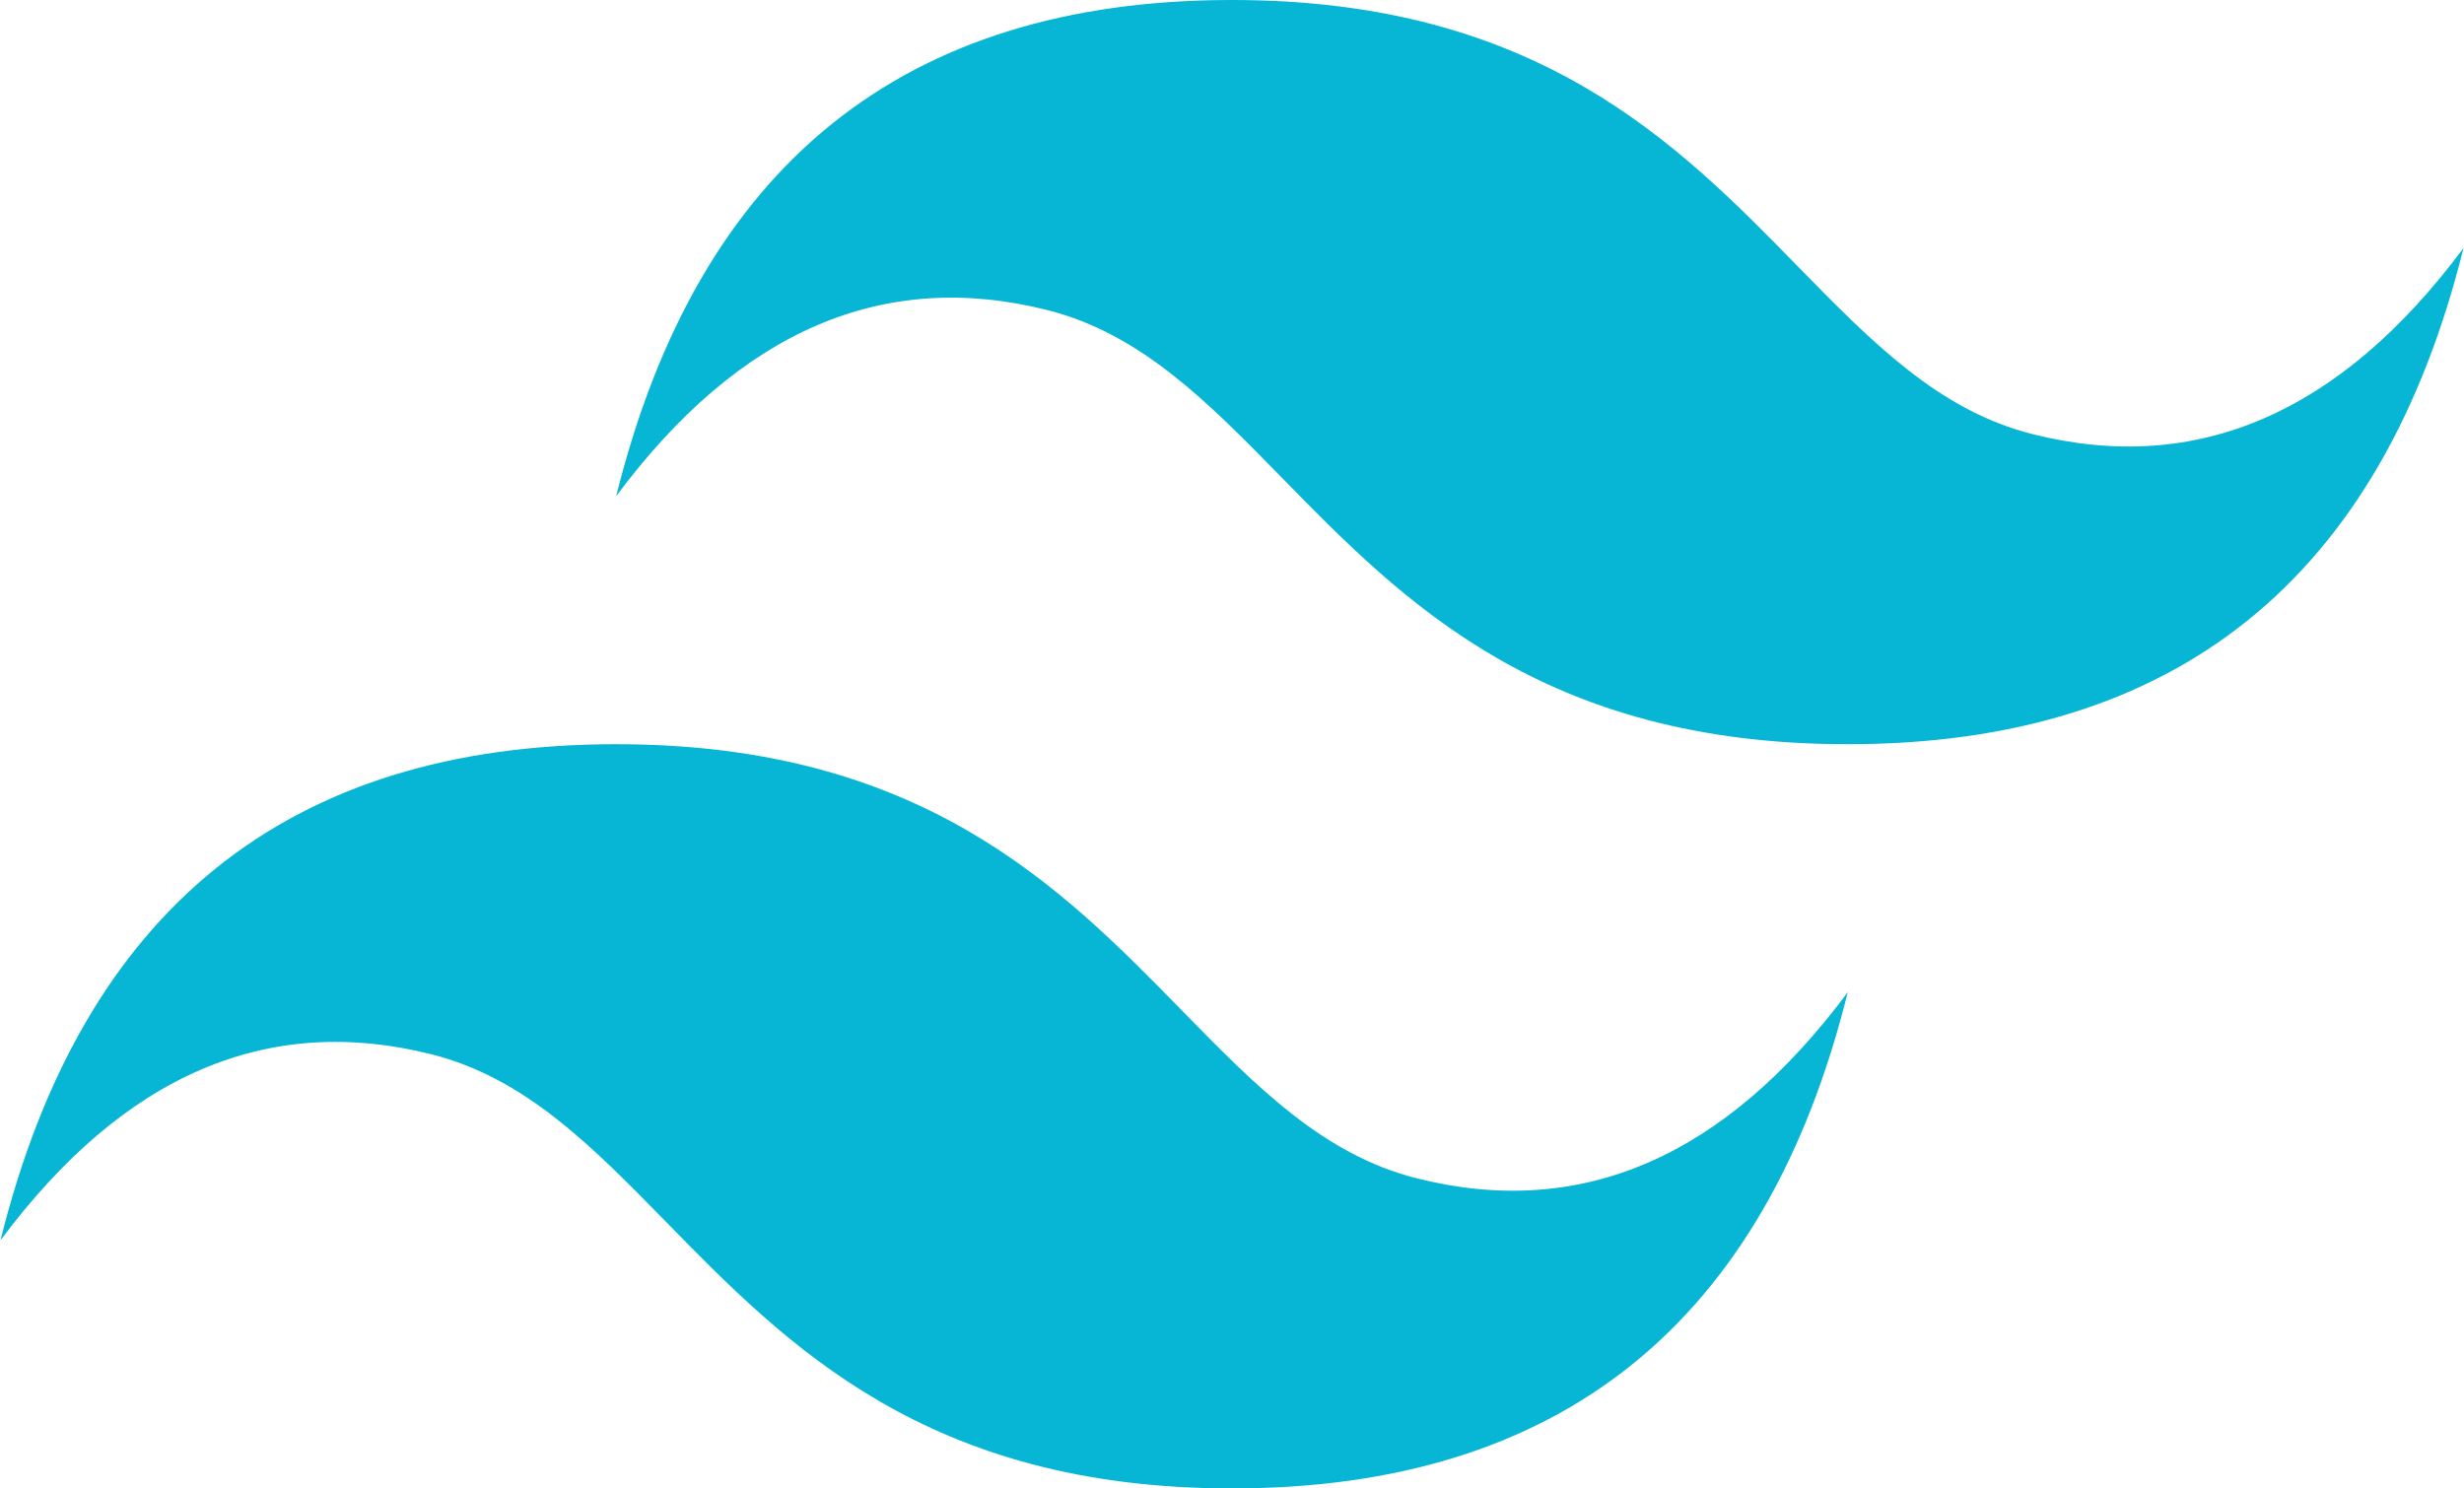 <svg width="48" height="29" viewBox="0 0 48 29" fill="none" xmlns="http://www.w3.org/2000/svg">
<g id="tailwind-css-2 1" clip-path="url(#clip0_4_30)">
<path id="Vector" d="M24 0C17.602 0 13.604 3.222 12.004 9.666C14.404 6.444 17.203 5.236 20.401 6.041C22.226 6.501 23.531 7.835 24.975 9.311C27.327 11.716 30.049 14.5 35.995 14.5C42.392 14.5 46.391 11.277 47.99 4.833C45.592 8.055 42.793 9.264 39.593 8.458C37.769 7.999 36.465 6.665 35.02 5.188C32.668 2.783 29.946 0 24 0ZM12.004 14.5C5.607 14.5 1.608 17.722 0.009 24.167C2.408 20.944 5.207 19.736 8.406 20.542C10.231 21.002 11.535 22.335 12.979 23.811C15.331 26.216 18.054 29 24 29C30.397 29 34.396 25.778 35.995 19.333C33.596 22.555 30.797 23.764 27.599 22.958C25.773 22.499 24.469 21.164 23.025 19.689C20.673 17.284 17.951 14.5 12.004 14.5Z" fill="#06B6D4"/>
</g>
<defs>
<clipPath id="clip0_4_30">
<rect width="48" height="29" fill="white"/>
</clipPath>
</defs>
</svg>
